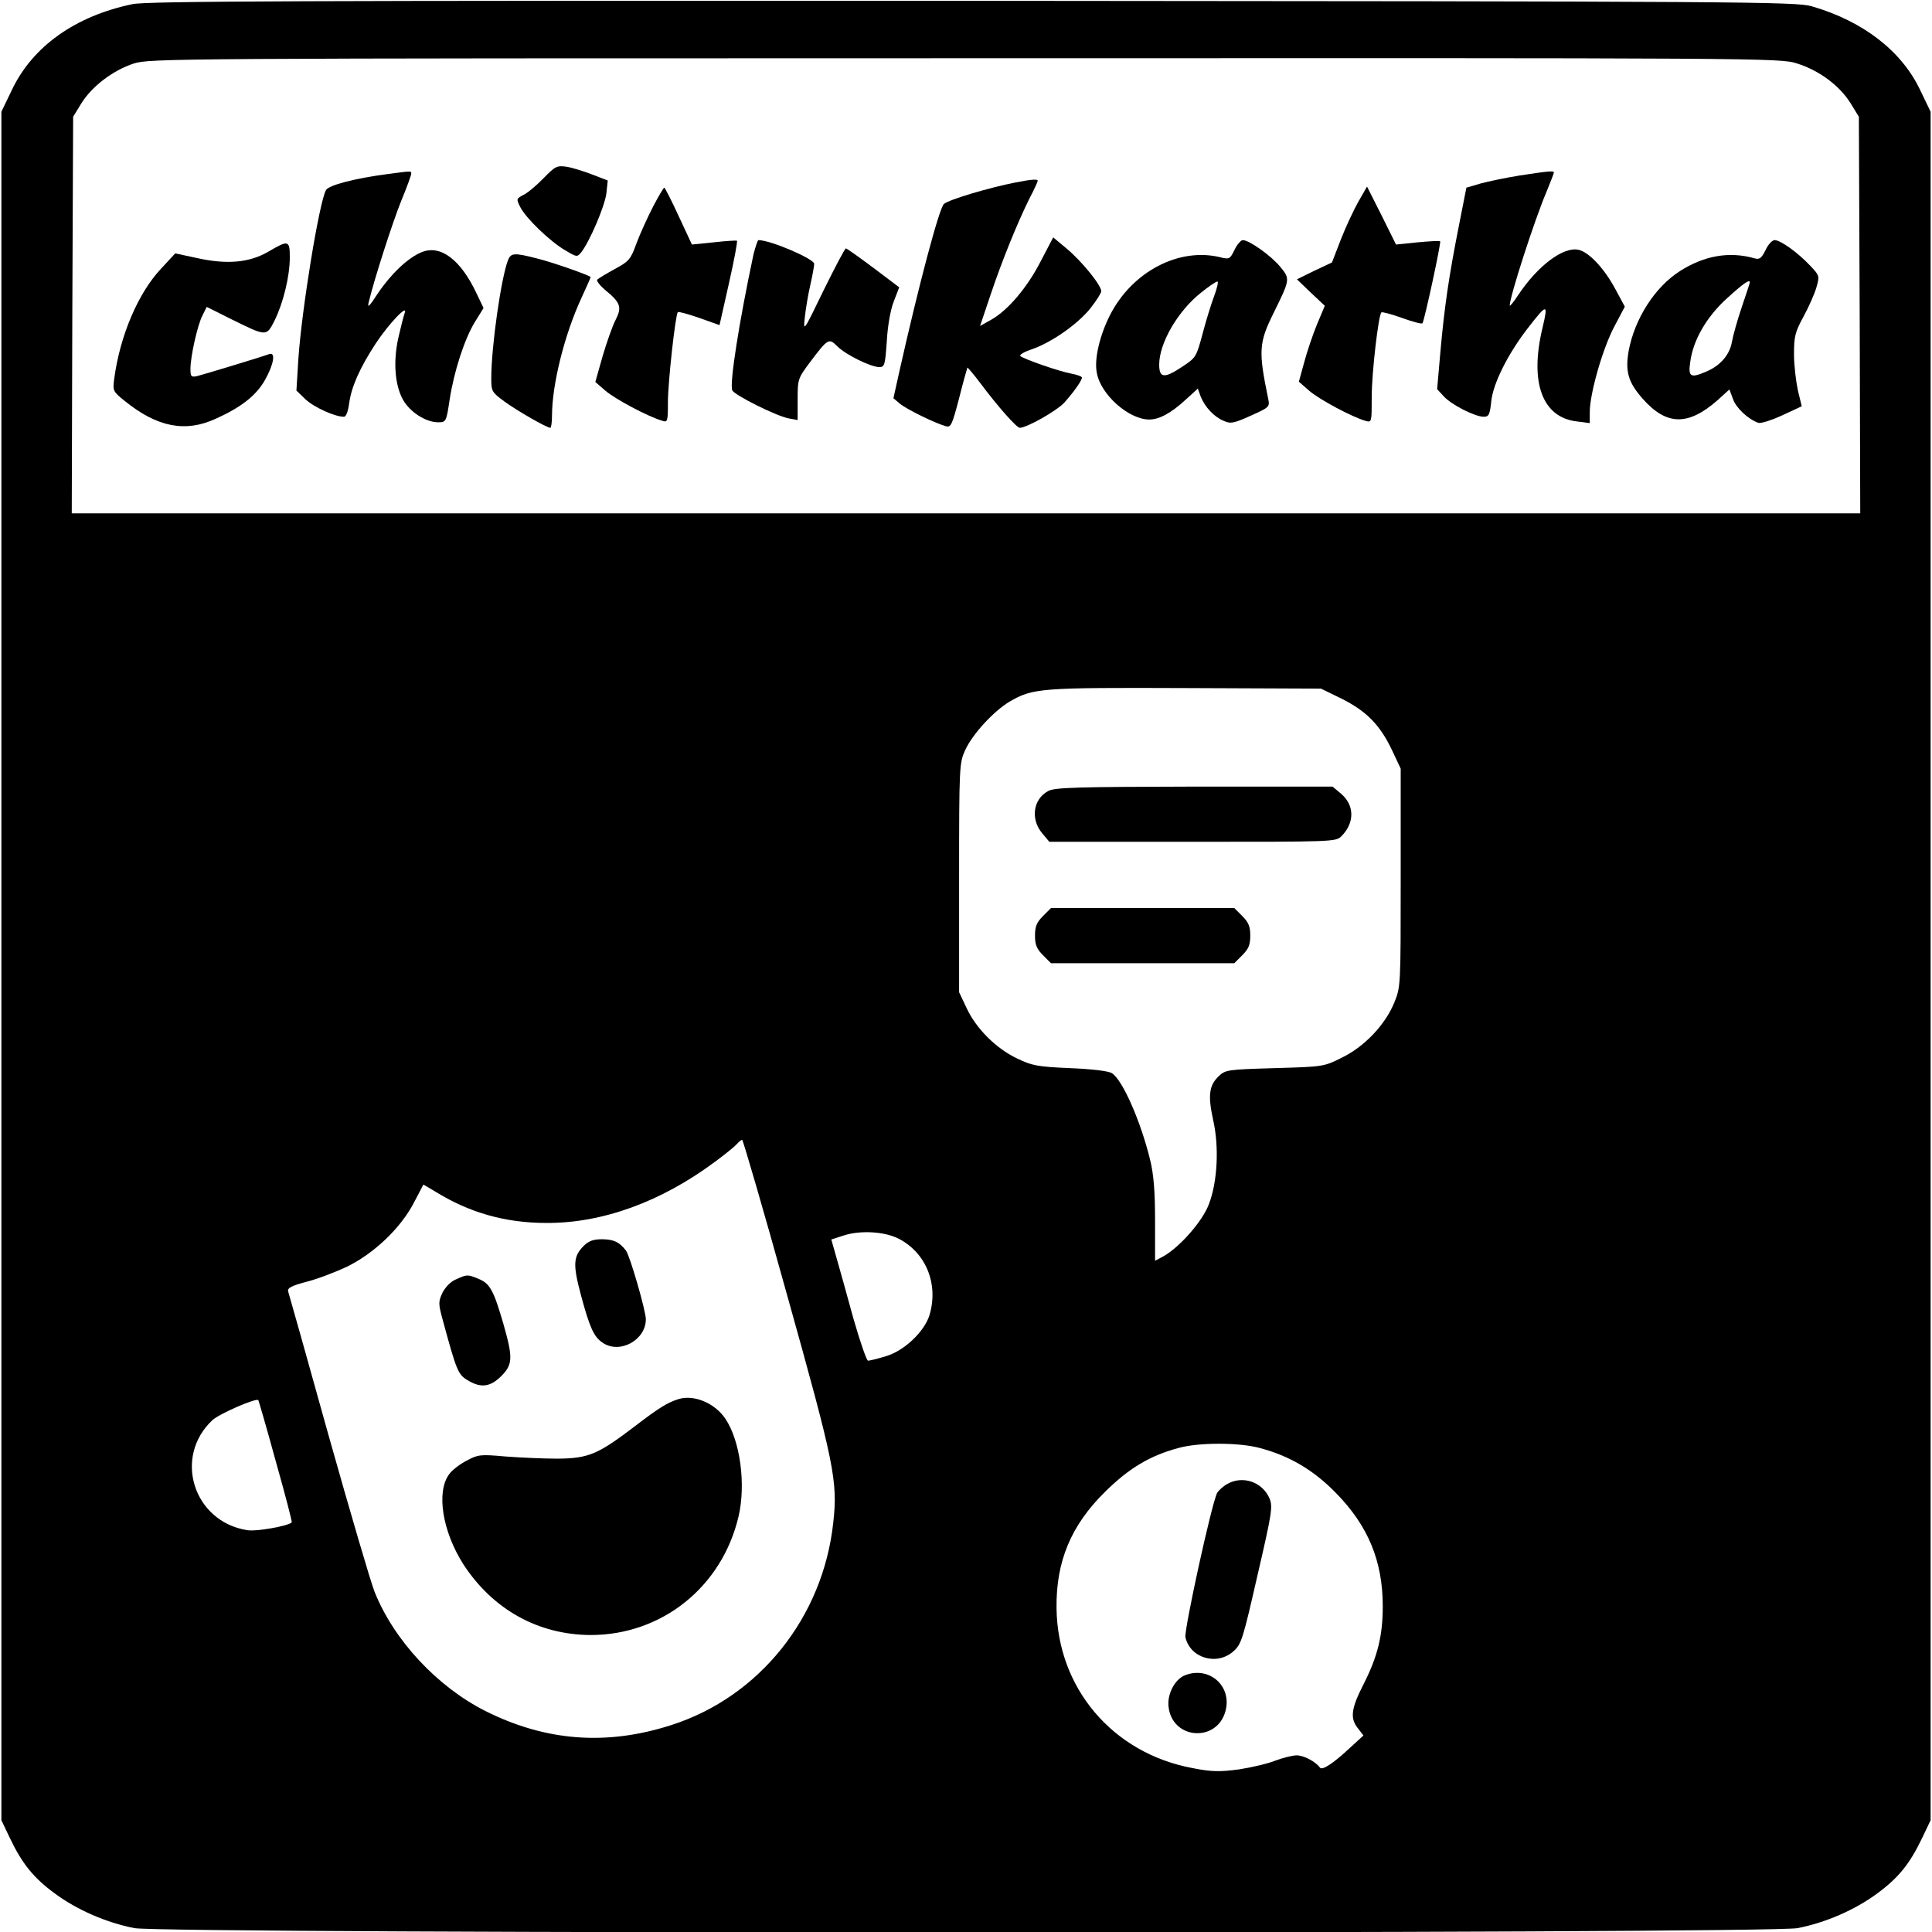 <?xml version="1.0" standalone="no"?>
<!DOCTYPE svg PUBLIC "-//W3C//DTD SVG 20010904//EN"
 "http://www.w3.org/TR/2001/REC-SVG-20010904/DTD/svg10.dtd">
<svg version="1.0" xmlns="http://www.w3.org/2000/svg"
 width="700pt" height="700pt" viewBox="0 0 700 700"
 preserveAspectRatio="xMidYMid meet">
<g transform="translate(0,700) scale(0.1,-0.1)"
fill="#000000" stroke="none">
<path d="M480 6985 c-207 -43 -362 -153 -437 -311 l-38 -79 0 -3095 0 -3095
31 -65 c45 -94 86 -144 162 -200 81 -60 187 -106 289 -126 112 -21 5914 -21
6026 0 102 20 208 66 289 126 76 56 117 106 162 200 l31 65 0 3095 0 3095 -38
79 c-67 141 -206 249 -392 303 -57 17 -228 18 -3040 20 -2449 1 -2992 -1
-3045 -12z m6031 -215 c80 -25 154 -80 194 -144 l30 -49 3 -719 2 -718 -3240
0 -3240 0 2 718 3 719 30 49 c39 62 114 119 190 144 59 18 126 19 3011 19
2916 1 2953 1 3015 -19z m-1649 -2302 c89 -45 138 -94 182 -187 l31 -66 0
-395 c0 -390 0 -396 -23 -452 -33 -81 -108 -160 -190 -200 -66 -33 -68 -33
-243 -38 -170 -5 -179 -6 -203 -29 -35 -33 -40 -69 -21 -157 23 -99 16 -227
-15 -307 -23 -62 -106 -156 -165 -189 l-30 -16 0 146 c0 105 -5 168 -18 220
-34 140 -101 292 -139 314 -14 8 -76 15 -153 18 -116 5 -136 9 -190 35 -76 36
-149 109 -183 183 l-27 57 0 415 c0 405 1 416 22 462 27 59 103 141 161 176
85 49 110 51 638 49 l490 -2 76 -37z m-2010 -2161 c171 -611 184 -674 167
-824 -37 -343 -268 -631 -586 -733 -235 -76 -456 -59 -675 51 -174 88 -331
256 -401 432 -14 35 -89 291 -167 568 -77 277 -143 511 -146 520 -3 12 11 20
63 34 38 9 104 34 149 55 99 48 197 141 245 235 l33 63 41 -24 c125 -78 256
-115 405 -115 202 -1 415 76 611 222 37 27 72 56 79 64 7 8 15 15 19 15 3 0
77 -253 163 -563z m404 205 c99 -51 145 -164 112 -276 -18 -60 -92 -131 -159
-150 -29 -9 -58 -16 -64 -16 -5 0 -29 69 -53 153 -23 83 -50 182 -61 219 l-19
67 46 15 c60 19 147 14 198 -12z m-2257 -806 c34 -120 60 -220 58 -222 -13
-13 -129 -34 -162 -28 -194 31 -268 264 -126 398 24 23 159 82 167 73 1 -1 30
-100 63 -221z m3564 48 c107 -28 195 -79 277 -163 117 -119 170 -247 170 -411
0 -107 -19 -183 -70 -283 -45 -88 -49 -123 -20 -159 l20 -26 -48 -44 c-62 -58
-102 -84 -110 -72 -15 21 -58 44 -84 44 -15 0 -50 -9 -77 -19 -27 -11 -87 -25
-133 -32 -69 -9 -97 -9 -168 5 -289 54 -489 290 -492 580 -2 168 52 299 176
421 86 85 162 131 267 159 73 20 217 20 292 0z"/>
<path d="M1970 6355 c-25 -26 -57 -53 -73 -61 -27 -14 -27 -15 -11 -46 21 -40
107 -123 162 -155 42 -25 43 -25 58 -7 30 38 85 166 91 213 l5 47 -57 22 c-31
12 -73 25 -93 28 -34 5 -41 1 -82 -41z"/>
<path d="M1402 6369 c-115 -15 -212 -40 -221 -58 -25 -46 -88 -434 -100 -612
l-7 -114 32 -31 c30 -29 107 -64 140 -64 8 0 15 19 19 48 8 60 38 128 96 217
49 74 119 147 105 110 -4 -11 -14 -51 -23 -90 -19 -87 -12 -171 17 -223 25
-45 83 -82 127 -82 29 0 30 1 42 81 16 104 54 221 92 283 l31 50 -24 50 c-58
125 -132 181 -201 152 -49 -20 -110 -78 -158 -149 -31 -48 -39 -55 -33 -32 18
77 86 289 118 368 20 48 36 92 36 98 0 10 2 10 -88 -2z"/>
<path d="M5505 6364 c-49 -8 -112 -21 -141 -29 l-51 -15 -26 -132 c-38 -191
-54 -304 -68 -461 l-12 -137 24 -26 c27 -30 113 -74 145 -74 18 0 22 7 27 55
6 64 60 172 131 264 72 93 76 93 55 4 -48 -199 -1 -326 125 -340 l46 -6 0 40
c0 66 46 228 88 308 l39 74 -34 63 c-40 75 -96 135 -134 143 -55 12 -148 -58
-219 -165 -16 -25 -30 -41 -30 -37 0 32 90 311 134 414 14 34 26 65 26 68 0 7
-21 5 -125 -11z"/>
<path d="M3680 6339 c-93 -18 -242 -62 -260 -78 -17 -15 -90 -289 -161 -605
l-22 -99 24 -20 c24 -20 126 -70 165 -81 19 -6 23 2 49 101 15 60 29 109 30
111 1 1 22 -23 46 -55 62 -83 132 -163 144 -163 25 0 133 61 161 91 34 38 64
80 64 91 0 4 -17 10 -37 14 -45 8 -174 53 -186 64 -5 4 13 15 40 24 71 24 166
90 213 148 22 28 40 56 40 63 0 22 -72 110 -125 154 l-49 41 -45 -86 c-49 -96
-119 -178 -179 -212 l-41 -23 38 113 c43 128 98 262 141 349 17 32 30 61 30
64 0 7 -24 5 -80 -6z"/>
<path d="M2366 6251 c-20 -39 -47 -98 -60 -133 -21 -58 -27 -65 -79 -93 -31
-17 -59 -34 -63 -38 -4 -4 9 -21 29 -38 56 -46 61 -62 37 -109 -11 -21 -32
-81 -47 -132 l-26 -92 37 -32 c35 -30 153 -93 204 -108 21 -7 22 -5 22 67 0
71 27 317 36 326 2 3 37 -7 78 -21 l73 -26 34 151 c19 84 32 153 29 155 -3 1
-41 -1 -84 -6 l-79 -8 -48 103 c-26 57 -50 103 -52 103 -3 0 -21 -31 -41 -69z"/>
<path d="M4922 6270 c-17 -30 -46 -92 -64 -138 l-32 -83 -64 -30 -63 -31 50
-48 51 -48 -29 -69 c-15 -37 -36 -99 -46 -137 l-19 -69 39 -34 c38 -32 154
-94 203 -108 22 -6 22 -5 22 87 0 86 24 295 35 306 2 3 36 -6 75 -20 39 -14
72 -23 74 -19 8 14 68 292 64 297 -3 2 -40 0 -82 -4 l-78 -8 -52 105 -53 105
-31 -54z"/>
<path d="M2730 6078 c-52 -244 -87 -466 -77 -492 7 -17 158 -93 205 -102 l32
-6 0 75 c0 73 1 76 45 135 65 86 68 88 99 57 30 -30 121 -75 152 -75 19 0 21
7 27 93 3 55 13 113 25 144 l20 52 -94 71 c-51 38 -96 70 -99 70 -4 0 -40 -69
-81 -152 -73 -151 -74 -152 -68 -98 3 30 12 83 20 118 8 35 14 69 14 76 0 18
-158 86 -202 86 -3 0 -11 -24 -18 -52z"/>
<path d="M4473 6095 c-16 -33 -19 -35 -48 -28 -151 39 -323 -50 -404 -210 -37
-74 -57 -159 -47 -208 14 -79 116 -169 190 -169 36 0 79 23 132 72 l44 40 10
-28 c15 -38 48 -74 84 -89 25 -11 36 -9 98 19 67 30 69 32 63 61 -36 173 -34
203 19 310 61 124 61 124 24 169 -33 40 -112 96 -135 96 -7 0 -21 -16 -30 -35z
m-74 -168 c-11 -29 -30 -91 -42 -137 -22 -82 -24 -86 -71 -117 -67 -45 -86
-44 -86 6 0 78 68 195 152 261 27 22 54 40 59 40 4 0 -1 -24 -12 -53z"/>
<path d="M6397 6094 c-15 -30 -22 -35 -40 -30 -91 26 -182 10 -270 -46 -91
-58 -164 -172 -186 -289 -13 -75 -2 -114 51 -174 86 -97 164 -99 271 -5 l43
39 13 -35 c11 -32 56 -74 92 -86 8 -3 47 9 86 27 l71 33 -14 58 c-7 33 -14 91
-14 131 0 64 4 80 34 135 19 35 40 82 47 106 12 42 12 43 -22 79 -45 48 -108
93 -129 93 -9 0 -24 -16 -33 -36z m-57 -117 c0 -2 -13 -42 -29 -89 -16 -47
-32 -104 -36 -127 -8 -46 -41 -85 -92 -107 -58 -25 -67 -20 -59 34 10 79 59
164 133 231 57 52 83 71 83 58z"/>
<path d="M972 6088 c-69 -40 -150 -47 -258 -23 l-79 17 -52 -56 c-83 -89 -148
-242 -169 -397 -6 -45 -5 -47 37 -81 118 -96 221 -116 331 -65 93 42 146 84
178 140 32 57 40 103 15 94 -23 -9 -238 -74 -262 -80 -20 -4 -23 -1 -23 26 0
46 26 161 44 195 l15 30 88 -44 c130 -64 128 -64 158 -5 31 63 55 159 55 229
0 62 -5 63 -78 20z"/>
<path d="M1840 6056 c-25 -68 -60 -312 -60 -427 0 -47 2 -50 48 -84 45 -33
153 -95 166 -95 3 0 6 20 6 44 0 112 45 293 106 425 19 41 34 75 34 77 0 5
-138 54 -196 68 -82 21 -93 20 -104 -8z"/>
<path d="M3798 4134 c-55 -29 -65 -102 -22 -153 l26 -31 519 0 c509 0 519 0
539 20 49 49 48 113 -2 155 l-30 25 -501 0 c-424 -1 -506 -3 -529 -16z"/>
<path d="M3779 3681 c-23 -23 -29 -38 -29 -71 0 -33 6 -48 29 -71 l29 -29 332
0 332 0 29 29 c23 23 29 38 29 71 0 33 -6 48 -29 71 l-29 29 -332 0 -332 0
-29 -29z"/>
<path d="M2115 2486 c-38 -38 -40 -67 -10 -179 32 -119 47 -150 77 -171 62
-44 158 8 158 84 0 31 -58 231 -72 249 -25 32 -44 40 -86 41 -32 0 -49 -6 -67
-24z"/>
<path d="M1653 2365 c-20 -8 -39 -28 -50 -49 -15 -33 -15 -39 1 -98 50 -185
56 -198 89 -218 48 -30 83 -26 123 14 42 42 43 66 8 189 -35 120 -48 146 -89
163 -41 17 -42 17 -82 -1z"/>
<path d="M2459 1931 c-41 -13 -69 -30 -158 -98 -135 -103 -169 -117 -281 -118
-52 0 -138 4 -190 8 -89 8 -98 7 -139 -15 -25 -13 -54 -35 -64 -50 -47 -64
-24 -207 52 -326 107 -164 271 -255 461 -256 258 0 476 174 536 430 27 116 6
274 -48 354 -38 56 -113 88 -169 71z"/>
<path d="M4448 1624 c-15 -8 -32 -23 -38 -33 -20 -38 -120 -496 -115 -523 17
-76 115 -105 175 -50 28 25 34 46 86 274 52 224 56 249 44 278 -25 60 -96 85
-152 54z"/>
<path d="M4293 930 c-37 -15 -65 -69 -59 -115 14 -118 175 -129 206 -15 25 91
-59 165 -147 130z"/>
</g>
</svg>
